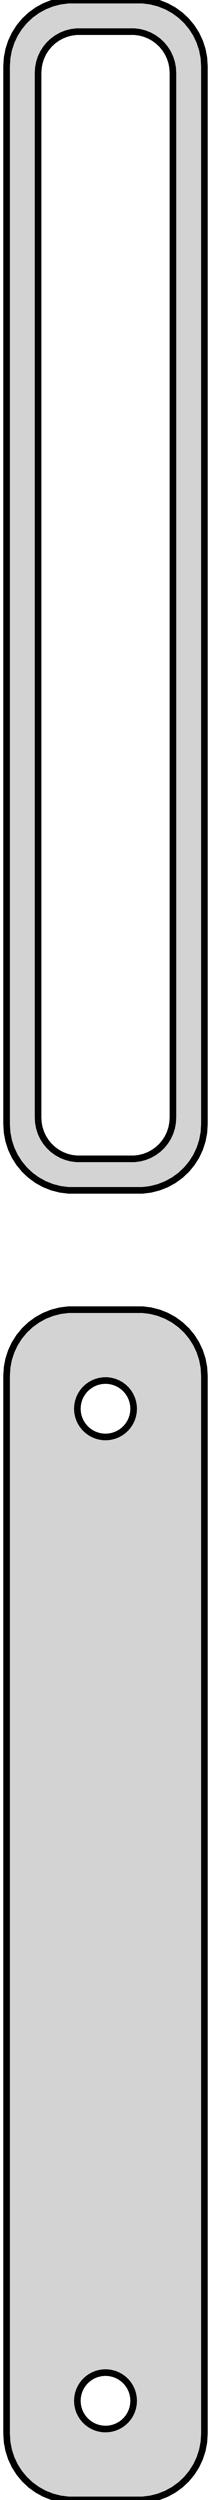 <?xml version="1.0" standalone="no"?>
<!DOCTYPE svg PUBLIC "-//W3C//DTD SVG 1.1//EN" "http://www.w3.org/Graphics/SVG/1.1/DTD/svg11.dtd">
<svg width="16mm" height="189mm" viewBox="-8 -342 16 189" xmlns="http://www.w3.org/2000/svg" version="1.1">
<title>OpenSCAD Model</title>
<path d="
M 3.437,-252.089 L 4.045,-252.245 L 4.629,-252.476 L 5.179,-252.778 L 5.687,-253.147 L 6.145,-253.577
 L 6.545,-254.061 L 6.882,-254.591 L 7.149,-255.159 L 7.343,-255.757 L 7.461,-256.373 L 7.5,-257
 L 7.5,-337 L 7.461,-337.627 L 7.343,-338.243 L 7.149,-338.841 L 6.882,-339.409 L 6.545,-339.939
 L 6.145,-340.423 L 5.687,-340.853 L 5.179,-341.222 L 4.629,-341.524 L 4.045,-341.755 L 3.437,-341.911
 L 2.814,-341.99 L -2.814,-341.99 L -3.437,-341.911 L -4.045,-341.755 L -4.629,-341.524 L -5.179,-341.222
 L -5.687,-340.853 L -6.145,-340.423 L -6.545,-339.939 L -6.882,-339.409 L -7.149,-338.841 L -7.343,-338.243
 L -7.461,-337.627 L -7.5,-337 L -7.5,-257 L -7.461,-256.373 L -7.343,-255.757 L -7.149,-255.159
 L -6.882,-254.591 L -6.545,-254.061 L -6.145,-253.577 L -5.687,-253.147 L -5.179,-252.778 L -4.629,-252.476
 L -4.045,-252.245 L -3.437,-252.089 L -2.814,-252.01 L 2.814,-252.01 z
M -2.195,-254.393 L -2.583,-254.442 L -2.962,-254.539 L -3.325,-254.683 L -3.668,-254.872 L -3.984,-255.101
 L -4.269,-255.369 L -4.518,-255.67 L -4.728,-256 L -4.894,-256.354 L -5.015,-256.726 L -5.088,-257.11
 L -5.113,-257.5 L -5.113,-336.5 L -5.088,-336.89 L -5.015,-337.274 L -4.894,-337.646 L -4.728,-338
 L -4.518,-338.33 L -4.269,-338.631 L -3.984,-338.899 L -3.668,-339.128 L -3.325,-339.317 L -2.962,-339.461
 L -2.583,-339.558 L -2.195,-339.607 L 2.195,-339.607 L 2.583,-339.558 L 2.962,-339.461 L 3.325,-339.317
 L 3.668,-339.128 L 3.984,-338.899 L 4.269,-338.631 L 4.518,-338.33 L 4.728,-338 L 4.894,-337.646
 L 5.015,-337.274 L 5.088,-336.89 L 5.113,-336.5 L 5.113,-257.5 L 5.088,-257.11 L 5.015,-256.726
 L 4.894,-256.354 L 4.728,-256 L 4.518,-255.67 L 4.269,-255.369 L 3.984,-255.101 L 3.668,-254.872
 L 3.325,-254.683 L 2.962,-254.539 L 2.583,-254.442 L 2.195,-254.393 z
M 3.437,-153.089 L 4.045,-153.245 L 4.629,-153.476 L 5.179,-153.778 L 5.687,-154.147 L 6.145,-154.577
 L 6.545,-155.061 L 6.882,-155.591 L 7.149,-156.159 L 7.343,-156.757 L 7.461,-157.373 L 7.5,-158
 L 7.5,-238 L 7.461,-238.627 L 7.343,-239.243 L 7.149,-239.841 L 6.882,-240.409 L 6.545,-240.939
 L 6.145,-241.423 L 5.687,-241.853 L 5.179,-242.222 L 4.629,-242.524 L 4.045,-242.755 L 3.437,-242.911
 L 2.814,-242.99 L -2.814,-242.99 L -3.437,-242.911 L -4.045,-242.755 L -4.629,-242.524 L -5.179,-242.222
 L -5.687,-241.853 L -6.145,-241.423 L -6.545,-240.939 L -6.882,-240.409 L -7.149,-239.841 L -7.343,-239.243
 L -7.461,-238.627 L -7.5,-238 L -7.5,-158 L -7.461,-157.373 L -7.343,-156.757 L -7.149,-156.159
 L -6.882,-155.591 L -6.545,-155.061 L -6.145,-154.577 L -5.687,-154.147 L -5.179,-153.778 L -4.629,-153.476
 L -4.045,-153.245 L -3.437,-153.089 L -2.814,-153.01 L 2.814,-153.01 z
M -0.134,-233.369 L -0.4,-233.403 L -0.66,-233.469 L -0.909,-233.568 L -1.144,-233.697 L -1.361,-233.855
 L -1.557,-234.038 L -1.727,-234.245 L -1.871,-234.471 L -1.985,-234.714 L -2.068,-234.969 L -2.118,-235.232
 L -2.135,-235.5 L -2.118,-235.768 L -2.068,-236.031 L -1.985,-236.286 L -1.871,-236.529 L -1.727,-236.755
 L -1.557,-236.962 L -1.361,-237.145 L -1.144,-237.303 L -0.909,-237.432 L -0.66,-237.531 L -0.4,-237.597
 L -0.134,-237.631 L 0.134,-237.631 L 0.4,-237.597 L 0.66,-237.531 L 0.909,-237.432 L 1.144,-237.303
 L 1.361,-237.145 L 1.557,-236.962 L 1.727,-236.755 L 1.871,-236.529 L 1.985,-236.286 L 2.068,-236.031
 L 2.118,-235.768 L 2.135,-235.5 L 2.118,-235.232 L 2.068,-234.969 L 1.985,-234.714 L 1.871,-234.471
 L 1.727,-234.245 L 1.557,-234.038 L 1.361,-233.855 L 1.144,-233.697 L 0.909,-233.568 L 0.66,-233.469
 L 0.4,-233.403 L 0.134,-233.369 z
M -0.134,-158.369 L -0.4,-158.403 L -0.66,-158.469 L -0.909,-158.568 L -1.144,-158.697 L -1.361,-158.855
 L -1.557,-159.038 L -1.727,-159.245 L -1.871,-159.471 L -1.985,-159.714 L -2.068,-159.969 L -2.118,-160.232
 L -2.135,-160.5 L -2.118,-160.768 L -2.068,-161.031 L -1.985,-161.286 L -1.871,-161.529 L -1.727,-161.755
 L -1.557,-161.962 L -1.361,-162.145 L -1.144,-162.303 L -0.909,-162.432 L -0.66,-162.531 L -0.4,-162.597
 L -0.134,-162.631 L 0.134,-162.631 L 0.4,-162.597 L 0.66,-162.531 L 0.909,-162.432 L 1.144,-162.303
 L 1.361,-162.145 L 1.557,-161.962 L 1.727,-161.755 L 1.871,-161.529 L 1.985,-161.286 L 2.068,-161.031
 L 2.118,-160.768 L 2.135,-160.5 L 2.118,-160.232 L 2.068,-159.969 L 1.985,-159.714 L 1.871,-159.471
 L 1.727,-159.245 L 1.557,-159.038 L 1.361,-158.855 L 1.144,-158.697 L 0.909,-158.568 L 0.66,-158.469
 L 0.4,-158.403 L 0.134,-158.369 z
" stroke="black" fill="lightgray" stroke-width="0.5"/>
</svg>
